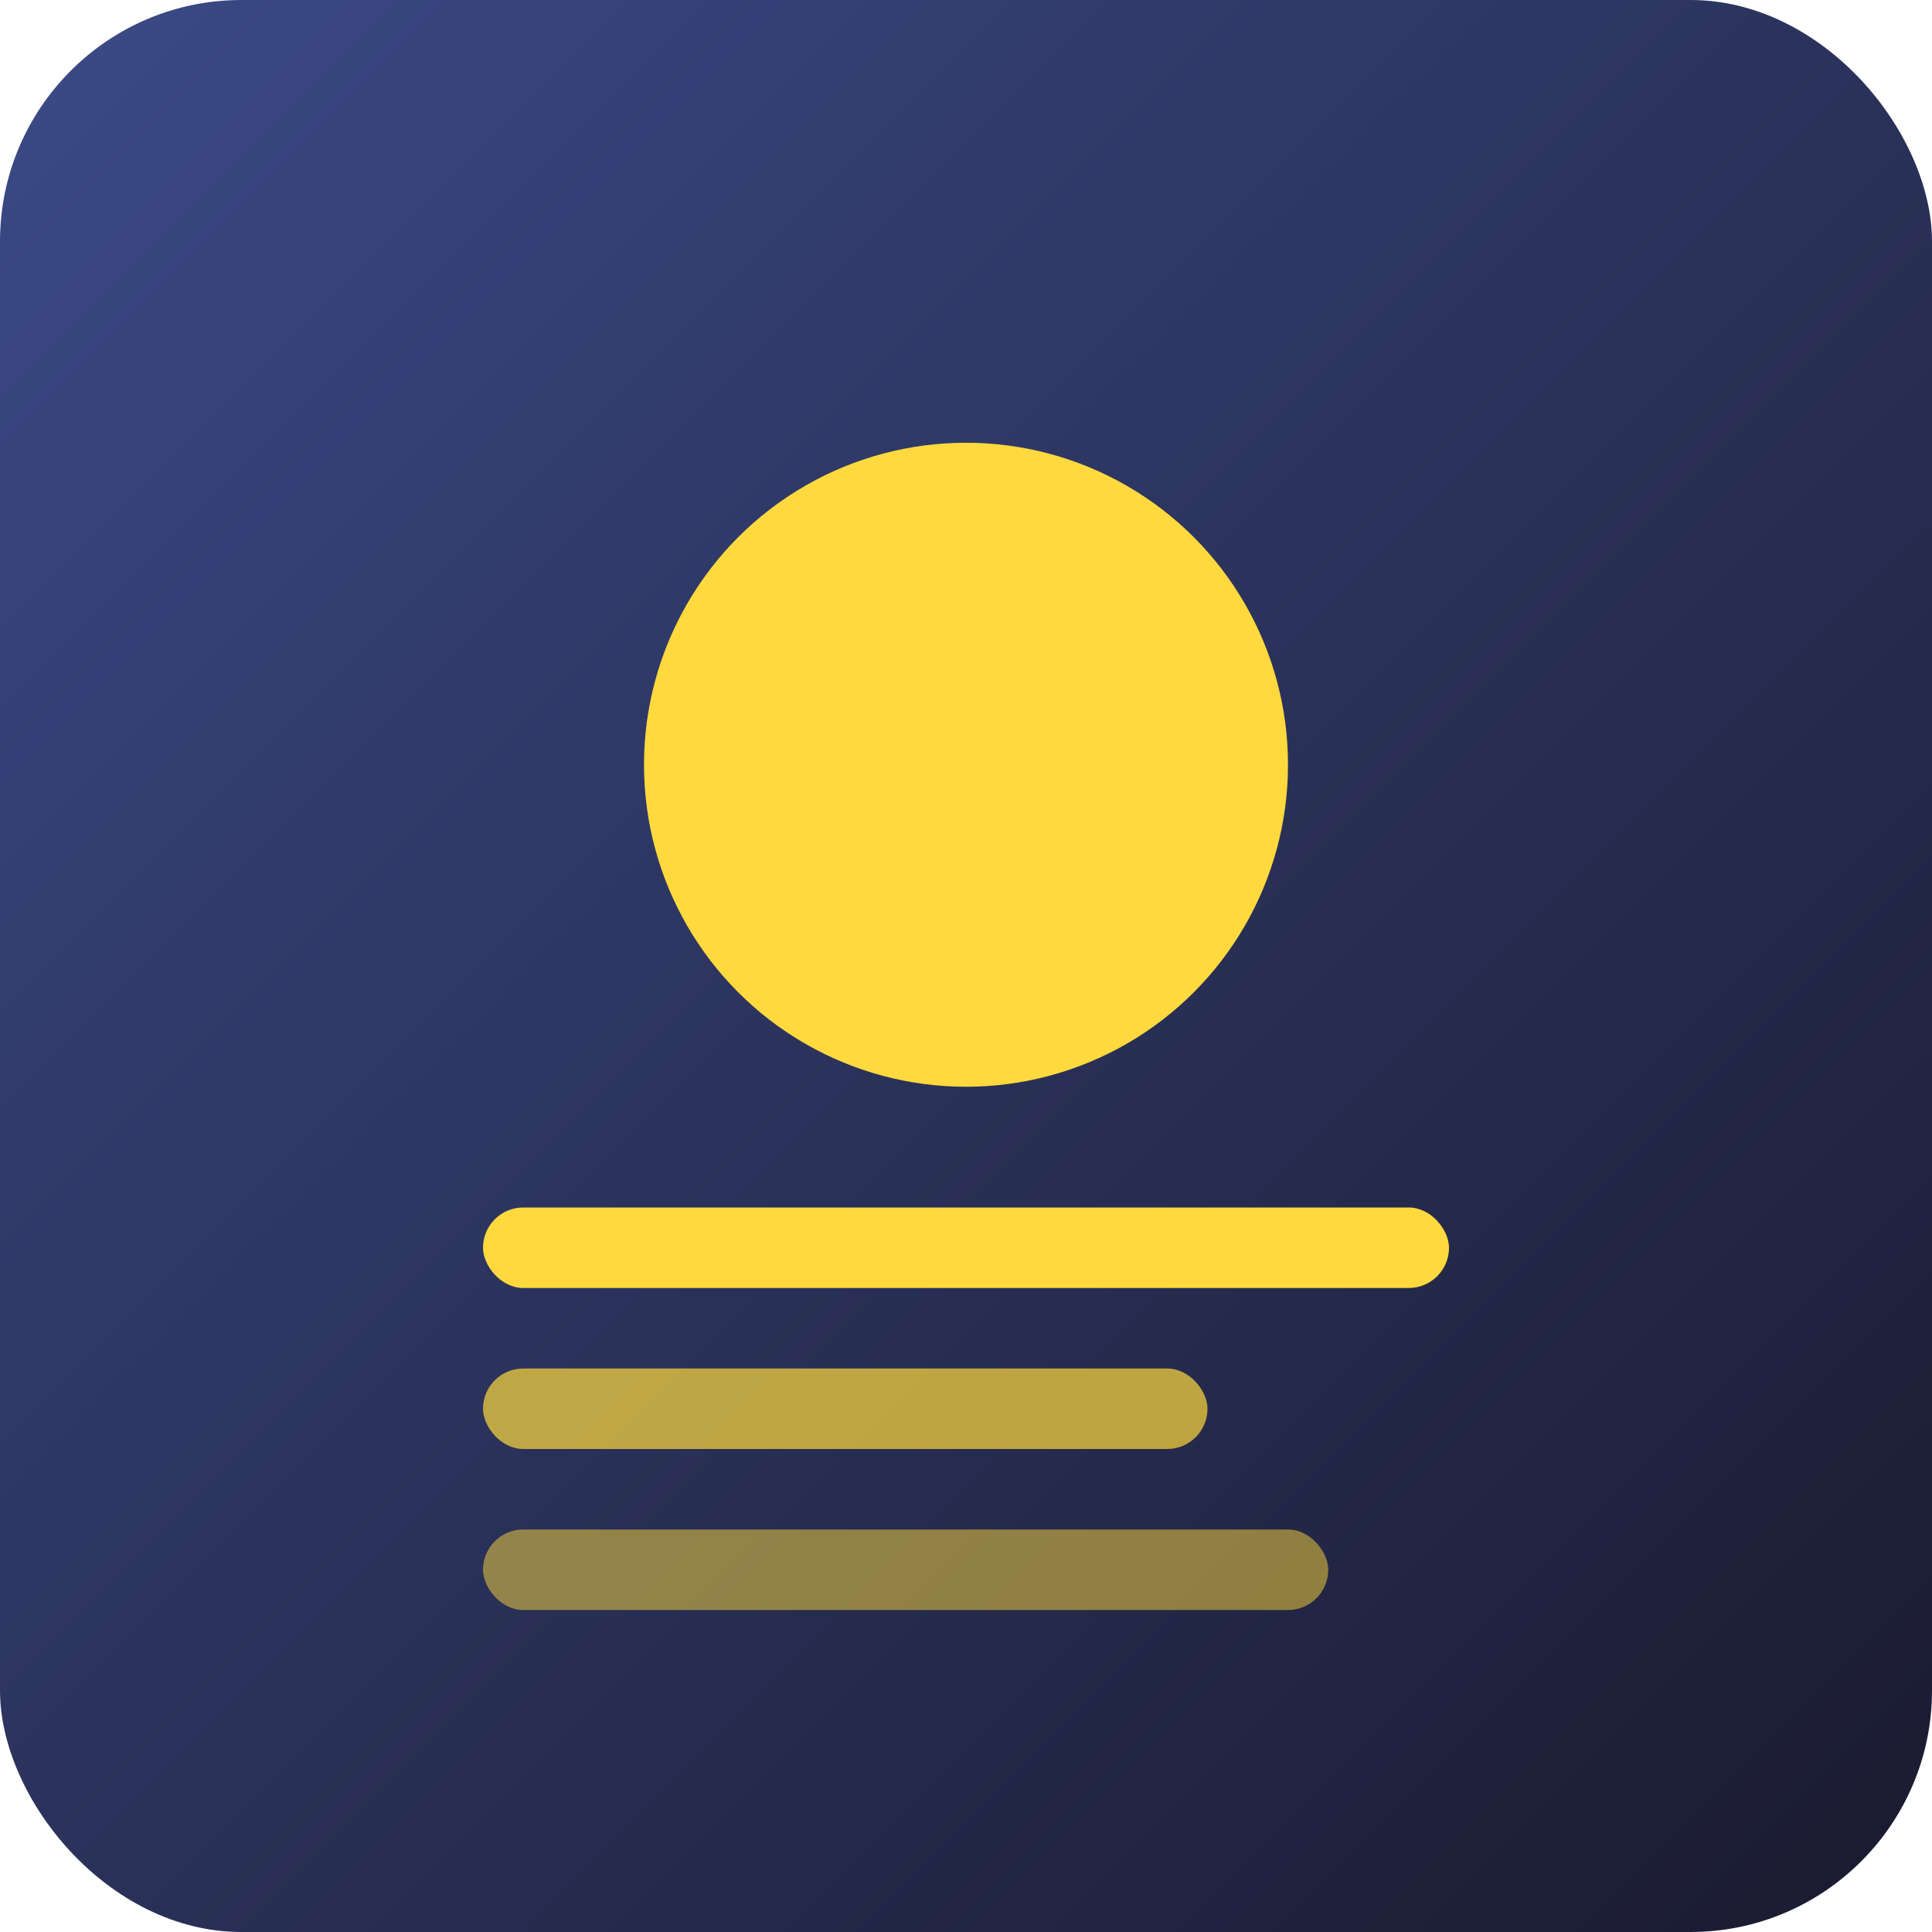 <svg width="192" height="192" xmlns="http://www.w3.org/2000/svg">
  <defs>
    <linearGradient id="bg" x1="0%" y1="0%" x2="100%" y2="100%">
      <stop offset="0%" style="stop-color:#3b4a87;stop-opacity:1" />
      <stop offset="100%" style="stop-color:#1a1a2e;stop-opacity:1" />
    </linearGradient>
  </defs>
  <rect width="192" height="192" rx="24" fill="url(#bg)"/>
  <circle cx="96" cy="76" r="32" fill="#ffd93d"/>
  <rect x="48" y="120" width="96" height="8" rx="4" fill="#ffd93d"/>
  <rect x="48" y="136" width="72" height="8" rx="4" fill="rgba(255,217,61,0.7)"/>
  <rect x="48" y="152" width="84" height="8" rx="4" fill="rgba(255,217,61,0.5)"/>
</svg>
